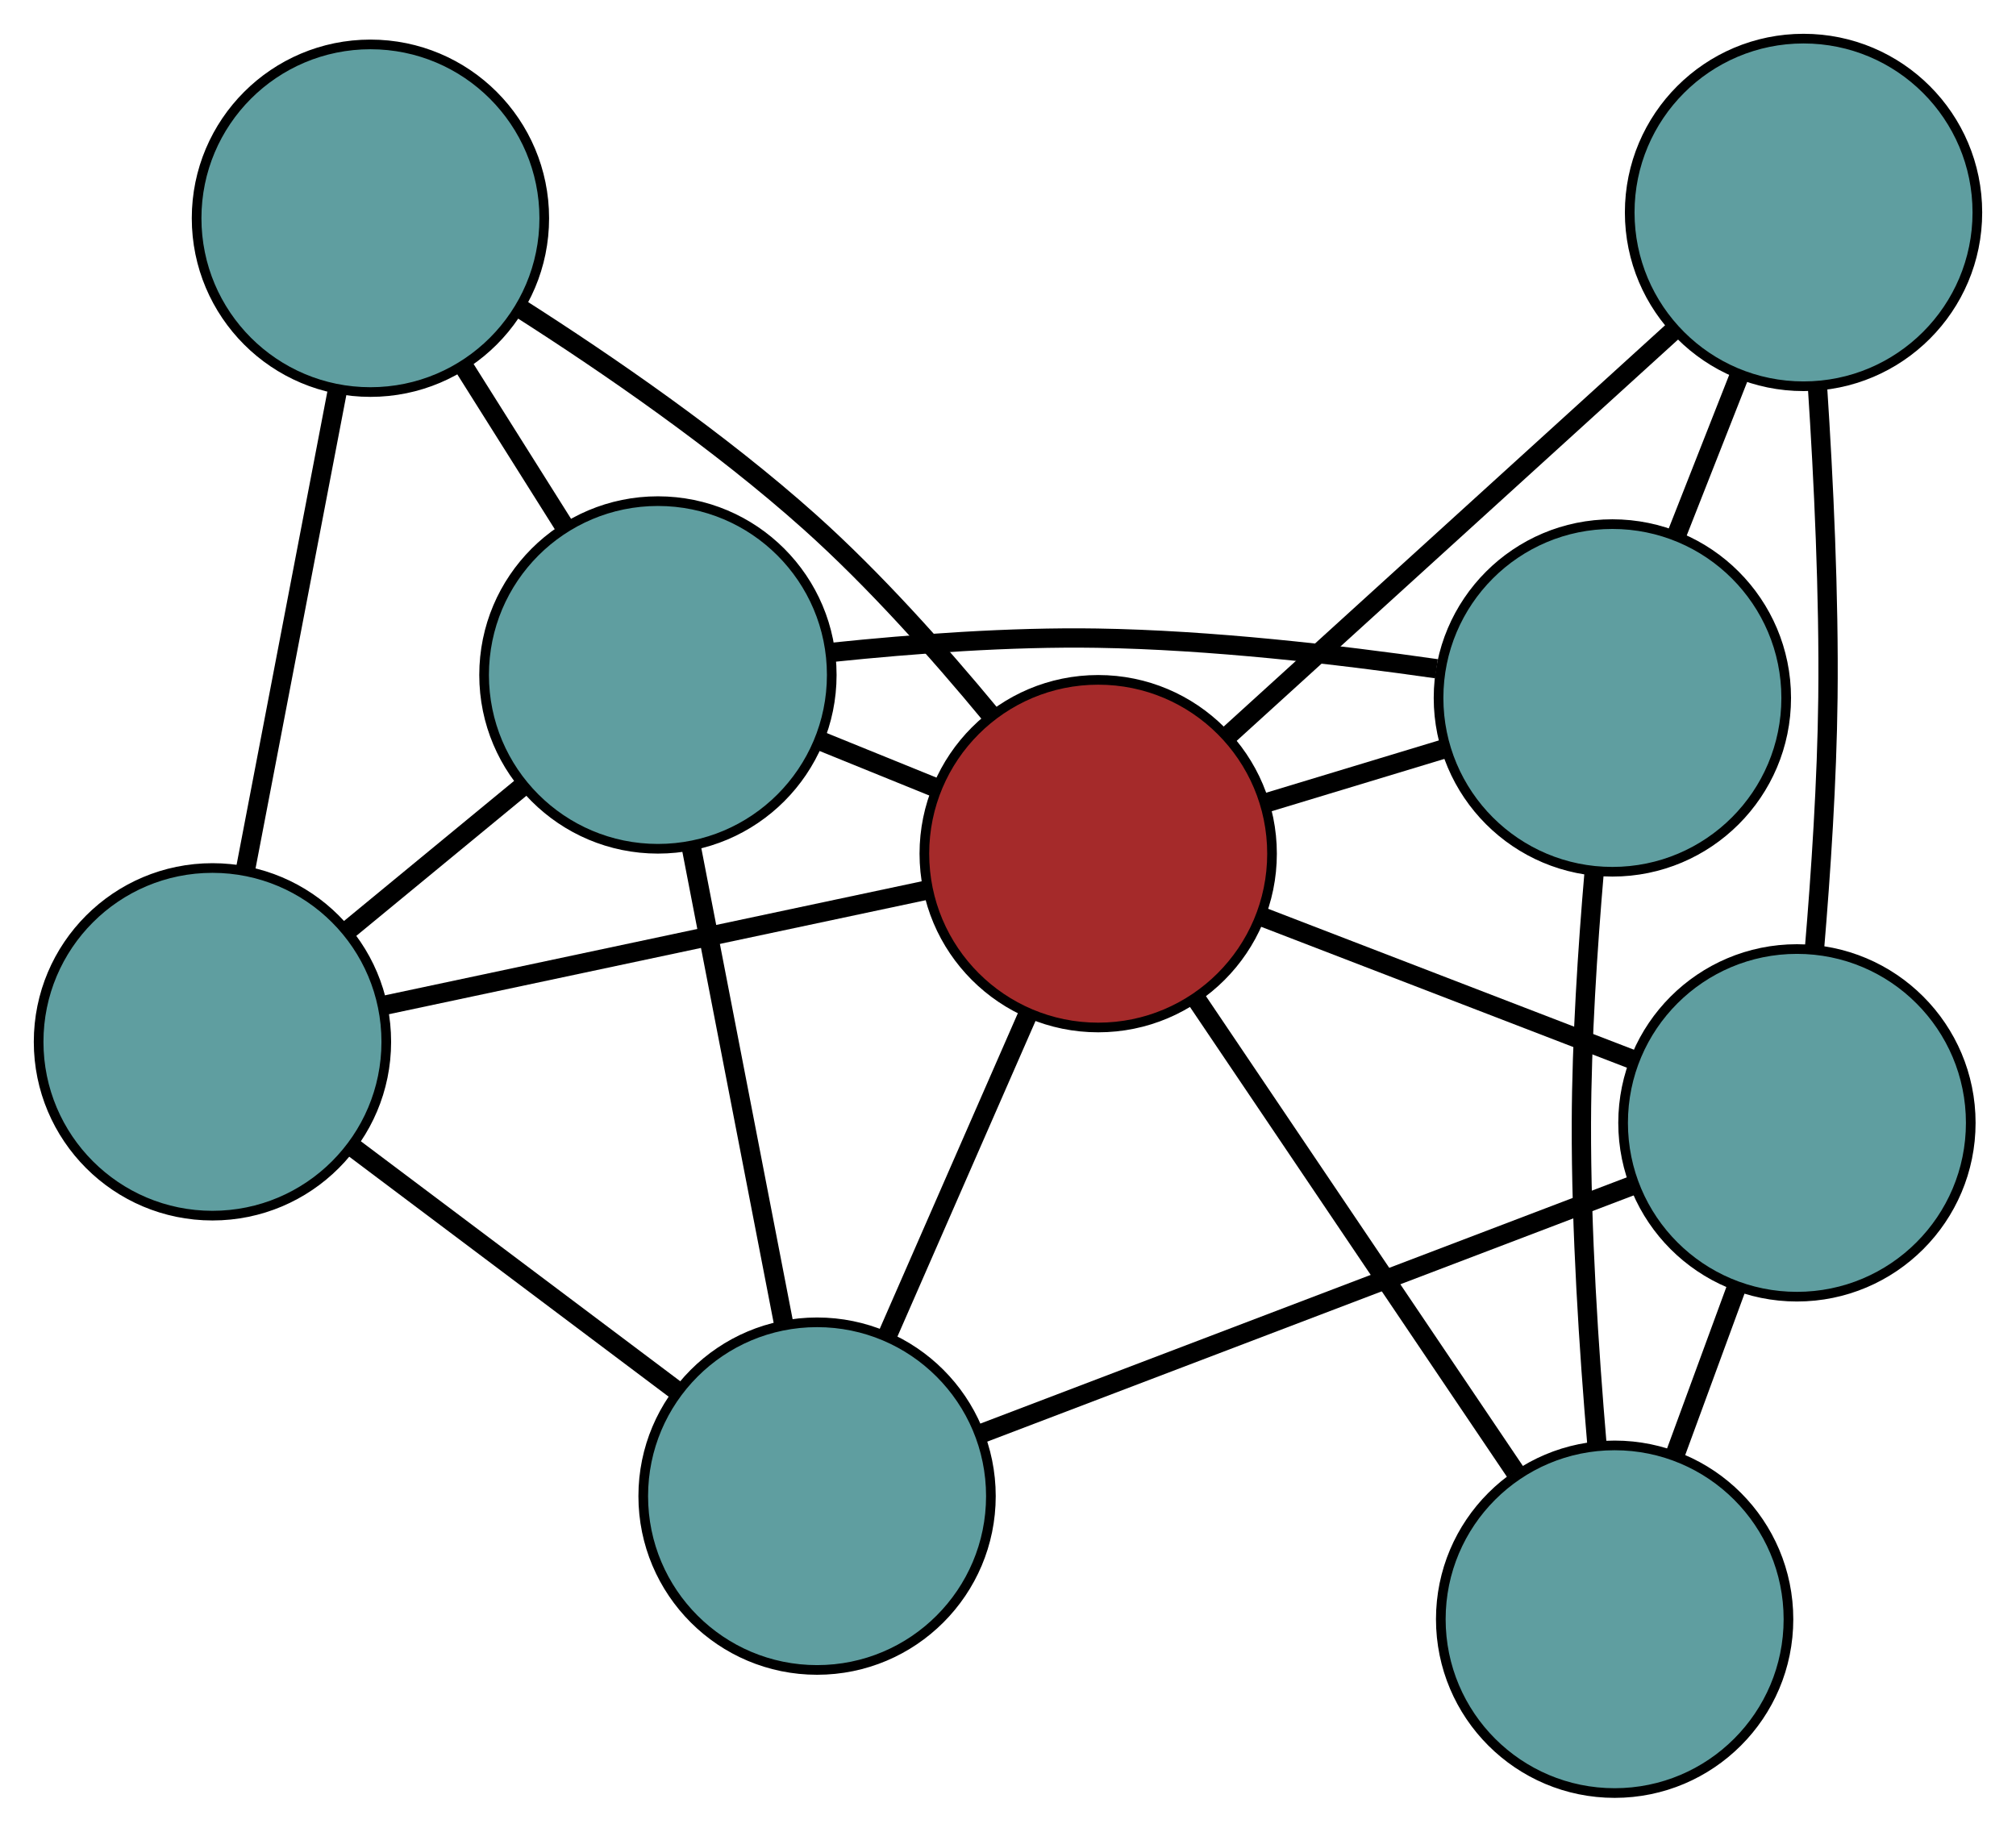 <?xml version="1.0" encoding="UTF-8" standalone="no"?>
<!DOCTYPE svg PUBLIC "-//W3C//DTD SVG 1.1//EN"
 "http://www.w3.org/Graphics/SVG/1.1/DTD/svg11.dtd">
<!-- Generated by graphviz version 2.36.0 (20140111.2315)
 -->
<!-- Title: G Pages: 1 -->
<svg width="100%" height="100%"
 viewBox="0.00 0.00 208.76 189.69" xmlns="http://www.w3.org/2000/svg" xmlns:xlink="http://www.w3.org/1999/xlink">
<g id="graph0" class="graph" transform="scale(1 1) rotate(0) translate(4 185.686)">
<title>G</title>
<!-- 0 -->
<g id="node1" class="node"><title>0</title>
<ellipse fill="cadetblue" stroke="black" cx="163.198" cy="-18" rx="18" ry="18"/>
</g>
<!-- 4 -->
<g id="node5" class="node"><title>4</title>
<ellipse fill="cadetblue" stroke="black" cx="162.964" cy="-113.408" rx="18" ry="18"/>
</g>
<!-- 0&#45;&#45;4 -->
<g id="edge1" class="edge"><title>0&#45;&#45;4</title>
<path fill="none" stroke="black" stroke-width="2" d="M161.37,-36.059C160.529,-45.905 159.722,-58.311 159.755,-69.401 159.78,-77.981 160.398,-87.476 161.084,-95.444"/>
</g>
<!-- 6 -->
<g id="node7" class="node"><title>6</title>
<ellipse fill="cadetblue" stroke="black" cx="182.075" cy="-69.403" rx="18" ry="18"/>
</g>
<!-- 0&#45;&#45;6 -->
<g id="edge2" class="edge"><title>0&#45;&#45;6</title>
<path fill="none" stroke="black" stroke-width="2" d="M169.484,-35.117C171.5,-40.607 173.734,-46.688 175.753,-52.186"/>
</g>
<!-- 8 -->
<g id="node9" class="node"><title>8</title>
<ellipse fill="brown" stroke="black" cx="109.72" cy="-97.28" rx="18" ry="18"/>
</g>
<!-- 0&#45;&#45;8 -->
<g id="edge3" class="edge"><title>0&#45;&#45;8</title>
<path fill="none" stroke="black" stroke-width="2" d="M152.887,-33.286C143.357,-47.415 129.28,-68.282 119.818,-82.31"/>
</g>
<!-- 1 -->
<g id="node2" class="node"><title>1</title>
<ellipse fill="cadetblue" stroke="black" cx="182.759" cy="-163.686" rx="18" ry="18"/>
</g>
<!-- 1&#45;&#45;4 -->
<g id="edge4" class="edge"><title>1&#45;&#45;4</title>
<path fill="none" stroke="black" stroke-width="2" d="M176.057,-146.664C173.993,-141.422 171.722,-135.653 169.659,-130.412"/>
</g>
<!-- 1&#45;&#45;6 -->
<g id="edge5" class="edge"><title>1&#45;&#45;6</title>
<path fill="none" stroke="black" stroke-width="2" d="M184.209,-145.554C184.836,-136.003 185.404,-124.091 185.284,-113.434 185.187,-104.851 184.561,-95.35 183.887,-87.377"/>
</g>
<!-- 1&#45;&#45;8 -->
<g id="edge6" class="edge"><title>1&#45;&#45;8</title>
<path fill="none" stroke="black" stroke-width="2" d="M169.362,-151.506C156.266,-139.599 136.43,-121.565 123.279,-109.607"/>
</g>
<!-- 2 -->
<g id="node3" class="node"><title>2</title>
<ellipse fill="cadetblue" stroke="black" cx="80.609" cy="-30.748" rx="18" ry="18"/>
</g>
<!-- 5 -->
<g id="node6" class="node"><title>5</title>
<ellipse fill="cadetblue" stroke="black" cx="18" cy="-77.795" rx="18" ry="18"/>
</g>
<!-- 2&#45;&#45;5 -->
<g id="edge7" class="edge"><title>2&#45;&#45;5</title>
<path fill="none" stroke="black" stroke-width="2" d="M66.088,-41.66C55.973,-49.26 42.54,-59.355 32.442,-66.942"/>
</g>
<!-- 2&#45;&#45;6 -->
<g id="edge8" class="edge"><title>2&#45;&#45;6</title>
<path fill="none" stroke="black" stroke-width="2" d="M97.821,-37.306C116.593,-44.457 146.446,-55.83 165.117,-62.943"/>
</g>
<!-- 7 -->
<g id="node8" class="node"><title>7</title>
<ellipse fill="cadetblue" stroke="black" cx="64.129" cy="-115.788" rx="18" ry="18"/>
</g>
<!-- 2&#45;&#45;7 -->
<g id="edge9" class="edge"><title>2&#45;&#45;7</title>
<path fill="none" stroke="black" stroke-width="2" d="M77.114,-48.783C74.298,-63.312 70.361,-83.627 67.562,-98.071"/>
</g>
<!-- 2&#45;&#45;8 -->
<g id="edge10" class="edge"><title>2&#45;&#45;8</title>
<path fill="none" stroke="black" stroke-width="2" d="M87.955,-47.537C92.401,-57.7 98.049,-70.607 102.477,-80.727"/>
</g>
<!-- 3 -->
<g id="node4" class="node"><title>3</title>
<ellipse fill="cadetblue" stroke="black" cx="34.359" cy="-163.086" rx="18" ry="18"/>
</g>
<!-- 3&#45;&#45;5 -->
<g id="edge11" class="edge"><title>3&#45;&#45;5</title>
<path fill="none" stroke="black" stroke-width="2" d="M30.89,-144.998C28.095,-130.426 24.187,-110.051 21.408,-95.564"/>
</g>
<!-- 3&#45;&#45;7 -->
<g id="edge12" class="edge"><title>3&#45;&#45;7</title>
<path fill="none" stroke="black" stroke-width="2" d="M44.107,-147.599C47.43,-142.318 51.144,-136.419 54.461,-131.149"/>
</g>
<!-- 3&#45;&#45;8 -->
<g id="edge13" class="edge"><title>3&#45;&#45;8</title>
<path fill="none" stroke="black" stroke-width="2" d="M49.812,-153.777C58.964,-147.937 70.55,-139.955 79.852,-131.63 86.565,-125.622 93.222,-118.153 98.542,-111.716"/>
</g>
<!-- 4&#45;&#45;7 -->
<g id="edge14" class="edge"><title>4&#45;&#45;7</title>
<path fill="none" stroke="black" stroke-width="2" d="M144.747,-116.431C134.462,-117.909 121.351,-119.412 109.601,-119.599 100.571,-119.743 90.566,-119.003 82.245,-118.138"/>
</g>
<!-- 4&#45;&#45;8 -->
<g id="edge15" class="edge"><title>4&#45;&#45;8</title>
<path fill="none" stroke="black" stroke-width="2" d="M145.53,-108.127C139.585,-106.326 132.944,-104.315 127.011,-102.517"/>
</g>
<!-- 5&#45;&#45;7 -->
<g id="edge16" class="edge"><title>5&#45;&#45;7</title>
<path fill="none" stroke="black" stroke-width="2" d="M32.091,-89.4C37.814,-94.114 44.41,-99.547 50.124,-104.254"/>
</g>
<!-- 5&#45;&#45;8 -->
<g id="edge17" class="edge"><title>5&#45;&#45;8</title>
<path fill="none" stroke="black" stroke-width="2" d="M35.684,-81.552C51.926,-85.002 75.865,-90.088 92.09,-93.534"/>
</g>
<!-- 6&#45;&#45;8 -->
<g id="edge18" class="edge"><title>6&#45;&#45;8</title>
<path fill="none" stroke="black" stroke-width="2" d="M164.928,-76.01C153.394,-80.453 138.252,-86.287 126.744,-90.721"/>
</g>
<!-- 7&#45;&#45;8 -->
<g id="edge19" class="edge"><title>7&#45;&#45;8</title>
<path fill="none" stroke="black" stroke-width="2" d="M80.846,-109.001C84.811,-107.392 89.04,-105.675 93.004,-104.066"/>
</g>
</g>
</svg>

